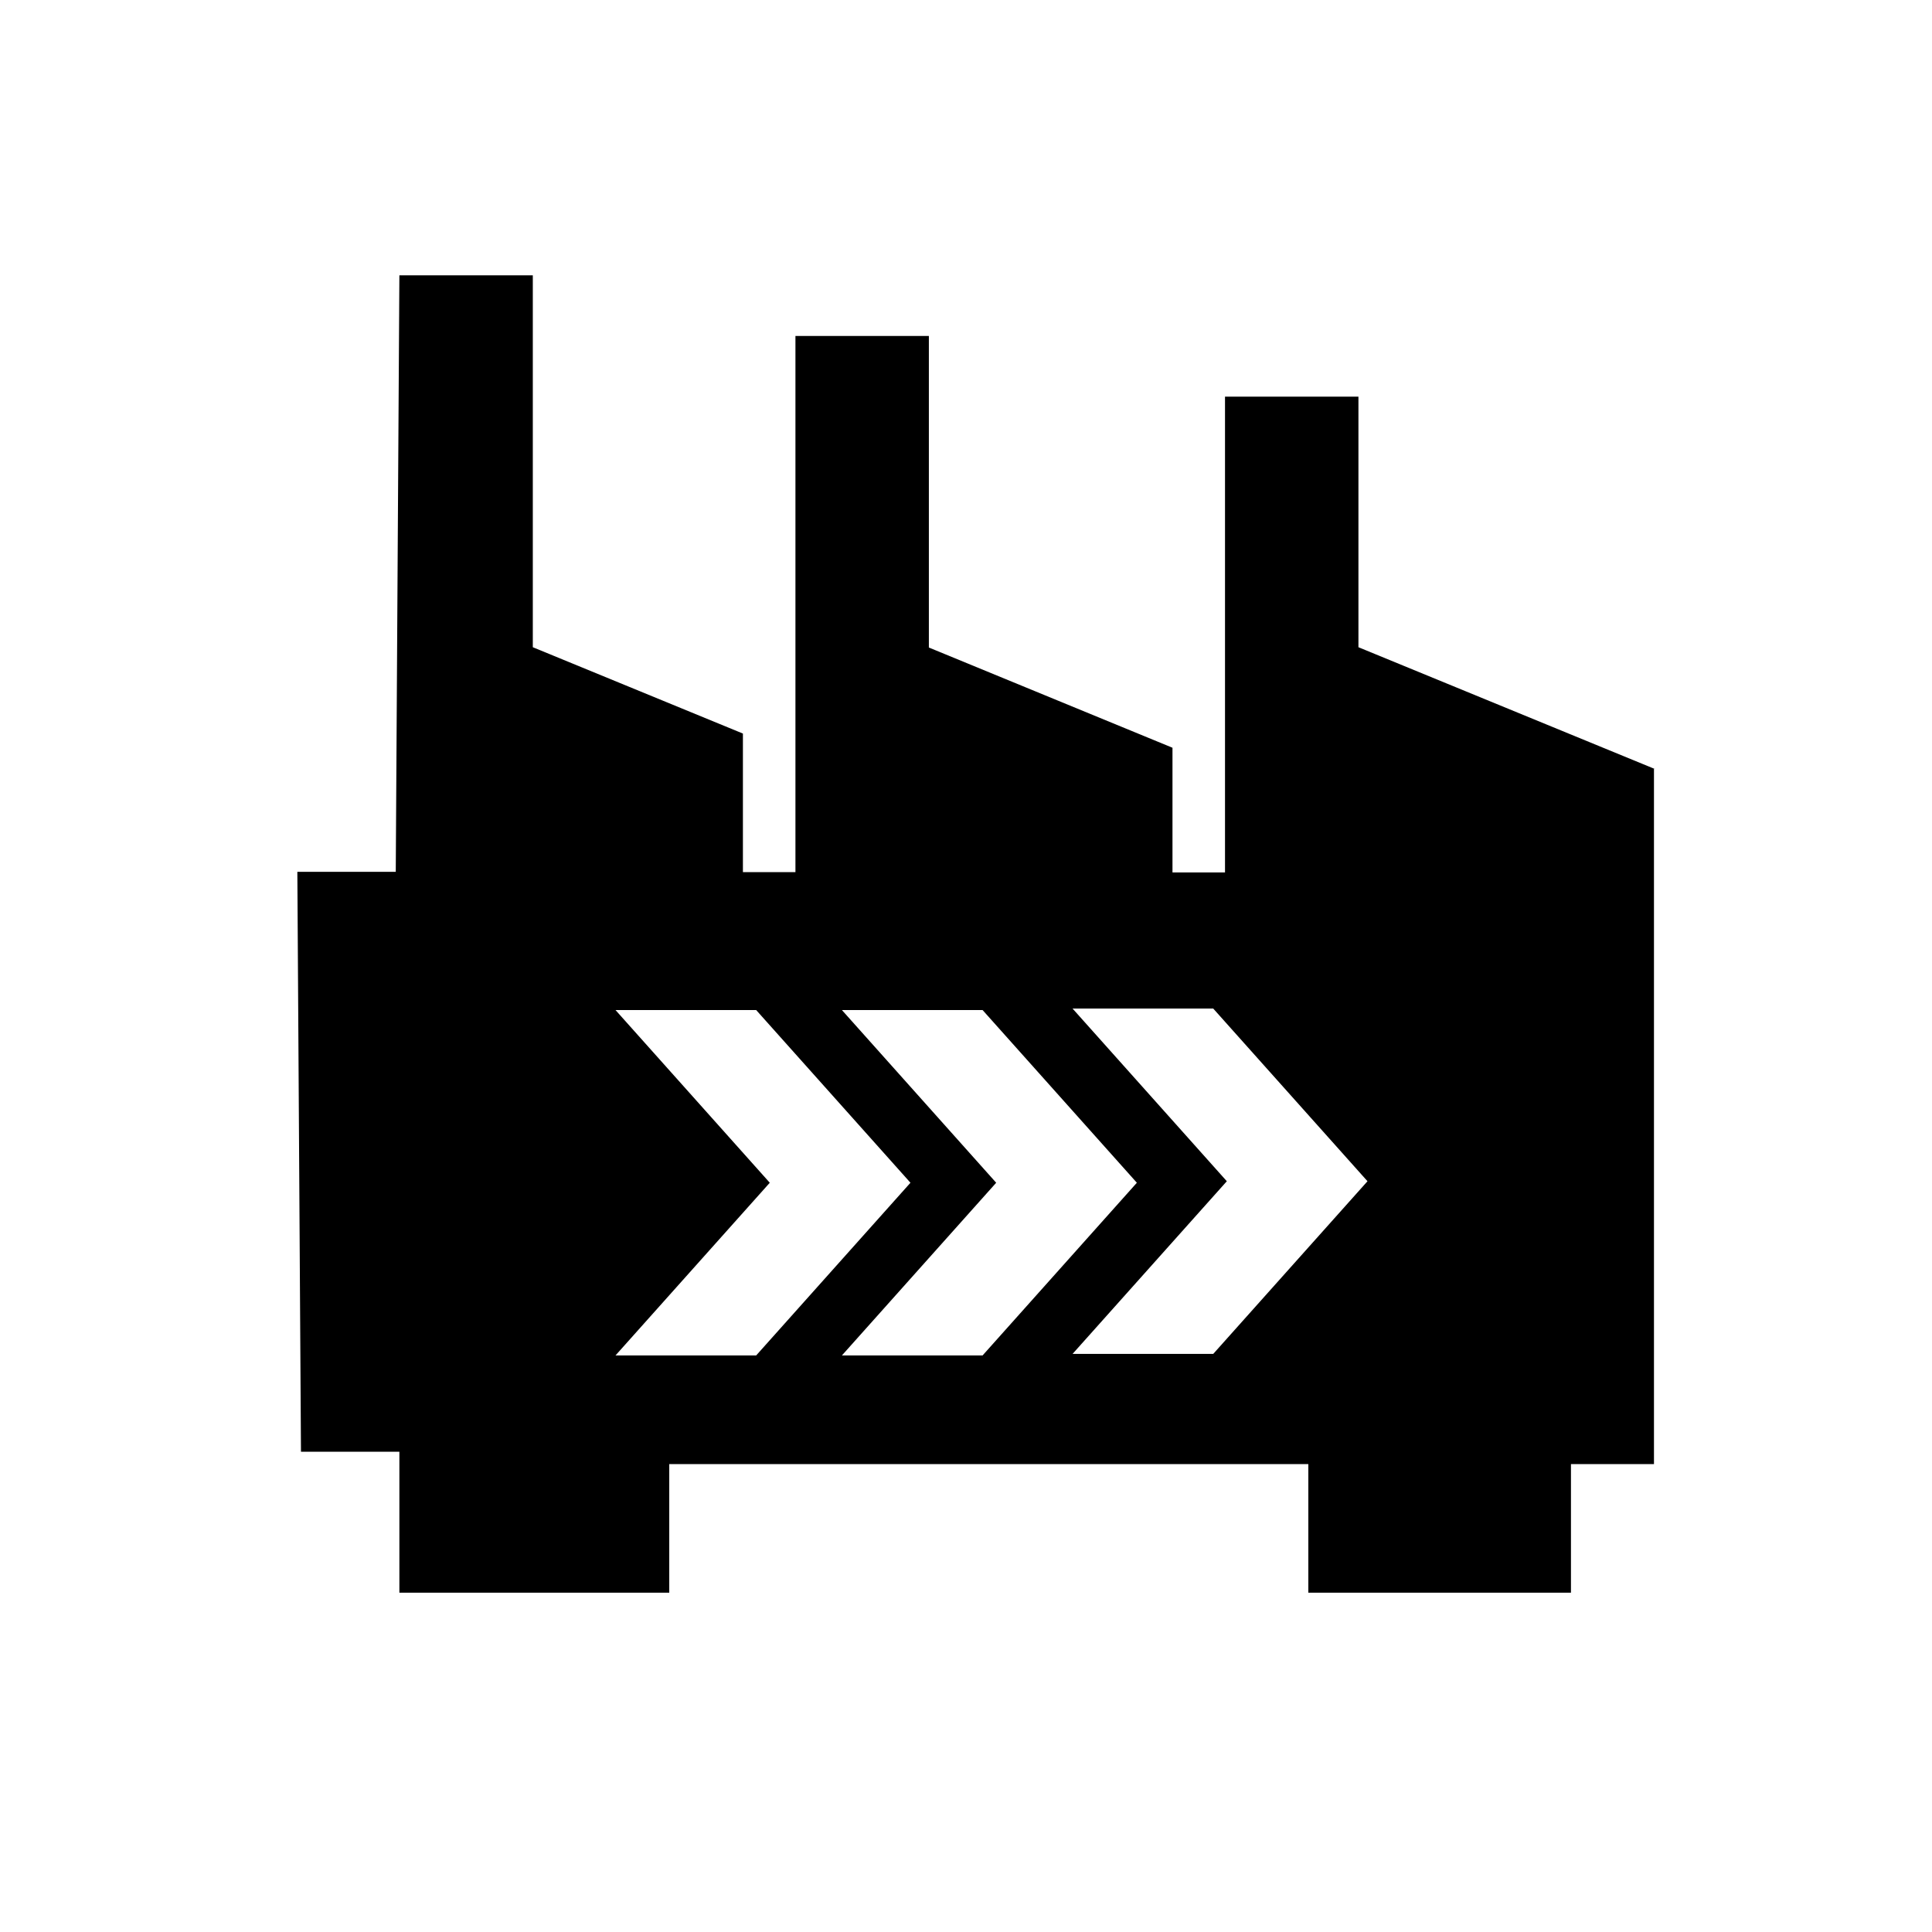 <svg xmlns="http://www.w3.org/2000/svg" aria-hidden="true" focusable="false" viewBox="0 0 64 64">
  <path d="M45,21.46v-8.32h-4.42v15.76h-1.74v-4.13l-8.07-3.32v-10.32h-4.42v17.76h-1.74v-4.59l-6.96-2.86v-12.32h-4.42l-.12,19.76h-3.26l.12,19.21h3.26v4.67h8.94v-4.26h21.17v4.26h8.7v-4.26h2.75v-23.03h.02l-9.81-4.03ZM20.39,44.9l5.11-5.72-5.11-5.72h4.66l5.11,5.72-5.11,5.72h-4.66ZM27.89,44.9l5.11-5.72-5.11-5.72h4.66l5.11,5.72-5.11,5.72h-4.66ZM40.19,44.85h-4.66l5.11-5.72-5.11-5.72h4.66l5.11,5.72-5.11,5.72Z"/>
</svg>